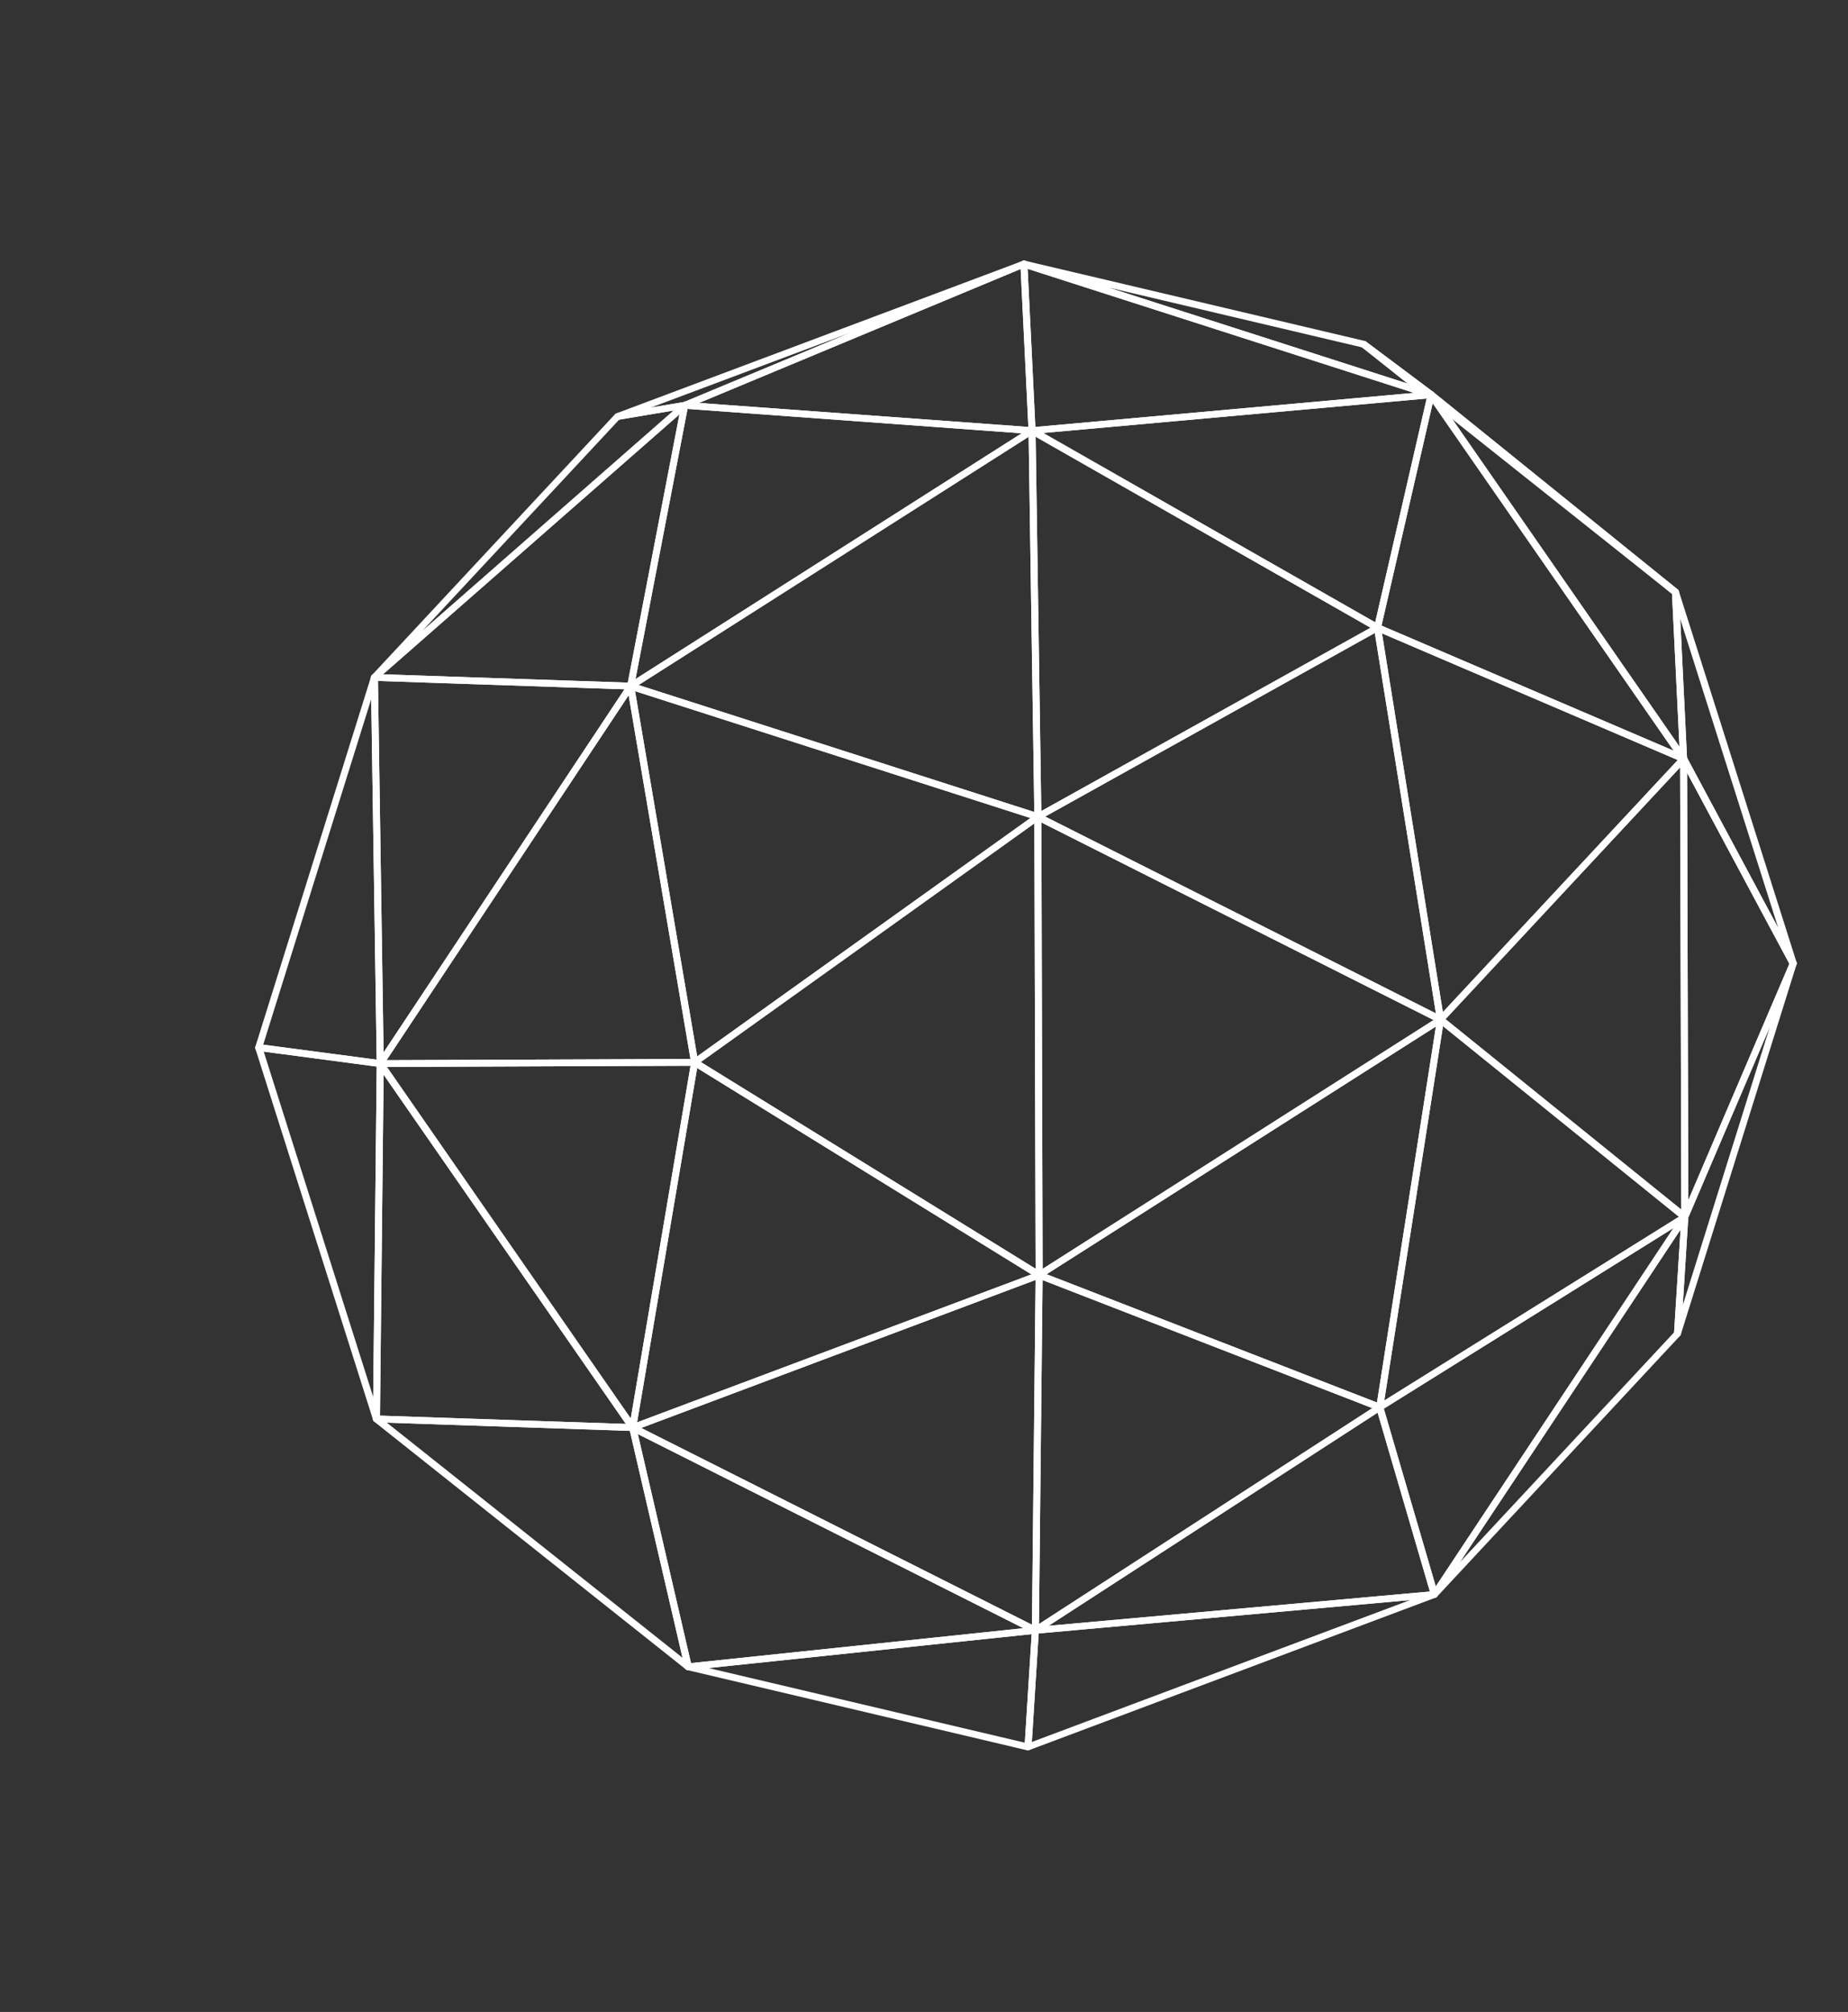 <svg width="860" height="936" viewBox="0 0 860 936" fill="none" xmlns="http://www.w3.org/2000/svg">
<rect x="0" y="0" width="860" height="936" fill="#333333" stroke="none"/>
<path d="M780.456 276.815C779.874 277.146 779.141 277.118 778.618 276.707L633.537 161.391C632.867 160.858 632.792 159.88 633.371 159.188C633.923 158.528 634.944 158.368 635.647 158.882L667.019 182.377C667.033 182.386 667.047 182.394 667.057 182.413L780.766 274.234C781.44 274.773 781.502 275.759 780.91 276.442C780.78 276.598 780.622 276.721 780.456 276.815Z" fill="white"/>
<path d="M666.746 184.994C666.343 185.223 665.847 185.291 665.396 185.144L475.912 124.325C475.098 124.063 474.673 123.21 474.956 122.398C475.235 121.581 476.116 121.097 476.962 121.291L635.074 158.615C635.277 158.664 635.478 158.756 635.646 158.882L667.018 182.378C667.629 182.837 667.784 183.679 667.387 184.366C667.223 184.632 667.004 184.847 666.746 184.994ZM515.709 133.725L657.263 179.157L633.824 161.606L515.709 133.725Z" fill="white"/>
<path d="M175.003 316.499C174.368 316.861 173.566 316.79 173.058 316.297C172.457 315.716 172.46 314.768 173.05 314.128L286.162 192.758C286.436 192.471 286.783 192.281 287.155 192.226L318.449 187C319.162 186.883 319.847 187.226 320.13 187.847C320.42 188.464 320.247 189.221 319.696 189.699L175.29 316.295C175.201 316.37 175.103 316.443 175.003 316.499ZM288.124 195.24L196.445 293.61L313.491 190.997L288.124 195.24Z" fill="white"/>
<path d="M477.263 124.173C477.203 124.207 477.133 124.239 477.07 124.266L319.217 189.996L287.539 195.333C286.71 195.476 285.939 194.984 285.759 194.205C285.572 193.43 286.043 192.611 286.828 192.313L475.976 121.357C476.821 121.041 477.729 121.422 478.03 122.214C478.3 122.95 477.964 123.775 477.263 124.173ZM302.948 189.591L318.449 186.999L396.042 154.667L302.948 189.591Z" fill="white"/>
<path d="M668.312 743.148C667.756 743.464 667.05 743.454 666.532 743.082C665.87 742.61 665.72 741.699 666.187 740.997L782.71 565.375C783.132 564.764 783.89 564.465 784.585 564.655C785.283 564.851 785.734 565.475 785.694 566.189L782.279 620.436C782.252 620.805 782.098 621.164 781.837 621.444L668.729 742.82C668.602 742.95 668.464 743.061 668.312 743.148ZM782.072 572.028L679.376 726.811L779.065 619.834L782.072 572.028Z" fill="white"/>
<path d="M781.419 621.773C781.102 621.953 780.734 622.03 780.36 621.988C779.55 621.889 778.98 621.209 779.024 620.41L782.439 566.163C782.451 565.984 782.5 565.808 782.569 565.637L833.009 447.695C833.346 446.903 834.248 446.488 835.065 446.724C835.879 446.969 836.319 447.805 836.064 448.617L782.208 620.805C782.079 621.224 781.783 621.566 781.419 621.773ZM785.671 566.458L783.109 607.211L823.565 477.856L785.671 566.458Z" fill="white"/>
<path d="M784.244 354.331C784.158 354.38 784.069 354.423 783.972 354.453C783.277 354.709 782.511 354.486 782.111 353.906L664.615 184.568C664.173 183.93 664.302 183.05 664.919 182.502C665.592 181.946 666.452 181.918 667.057 182.413L780.766 274.235C781.1 274.498 781.292 274.882 781.314 275.306L785.102 352.823C785.13 353.441 784.793 354.019 784.244 354.331ZM673.874 192.121L781.568 347.332L778.095 276.281L673.874 192.121Z" fill="white"/>
<path d="M835.276 449.585C835.223 449.615 835.17 449.645 835.114 449.669C834.327 450.009 833.431 449.728 833.055 449.02L782.023 353.767C781.92 353.57 781.86 353.357 781.851 353.14L778.063 275.624C778.027 274.821 778.632 274.098 779.41 273.928C780.222 273.754 781.007 274.18 781.25 274.931L836.069 447.701C836.291 448.414 835.951 449.201 835.276 449.585ZM785.086 352.486L827.549 431.75L781.934 287.987L785.086 352.486Z" fill="white"/>
<path d="M784.835 567.526C784.51 567.711 784.126 567.789 783.745 567.734C782.986 567.631 782.44 567.011 782.436 566.264L781.845 353.07C781.851 352.342 782.369 351.668 783.096 351.469C783.83 351.265 784.588 351.567 784.929 352.197L835.96 447.45C836.173 447.855 836.194 448.338 836.005 448.775L785.564 566.716C785.42 567.062 785.152 567.346 784.835 567.526ZM785.118 359.548L785.674 558.38L832.716 448.381L785.118 359.548Z" fill="white"/>
<path d="M175.96 661.46C175.795 661.555 175.615 661.624 175.425 661.658C174.626 661.808 173.864 661.377 173.631 660.644L118.839 487.86C118.676 487.343 118.811 486.764 119.189 486.335C119.556 485.904 120.145 485.692 120.702 485.763L177.25 493.243C178.026 493.345 178.585 493.974 178.573 494.738L176.817 660.043C176.811 660.631 176.47 661.171 175.96 661.46ZM122.73 489.236L173.671 649.878L175.304 496.194L122.73 489.236Z" fill="white"/>
<path d="M177.716 496.156C177.392 496.341 177.015 496.416 176.647 496.369L120.099 488.889C119.643 488.827 119.25 488.581 119.004 488.211C118.768 487.842 118.705 487.376 118.844 486.943L172.679 314.767C172.906 314.012 173.678 313.507 174.463 313.579C175.255 313.647 175.854 314.27 175.866 315.045L178.579 494.702C178.582 495.17 178.374 495.634 177.996 495.956C177.908 496.031 177.816 496.1 177.716 496.156ZM122.49 485.997L175.29 492.983L172.755 325.229L122.49 485.997Z" fill="white"/>
<path d="M479.183 814.077C478.806 814.291 478.364 814.361 477.954 814.257L319.819 776.954C319.055 776.78 318.574 776.089 318.664 775.322C318.759 774.552 319.401 773.956 320.191 773.852L481.748 756.905C482.21 756.856 482.662 757.003 482.993 757.309C483.321 757.608 483.488 758.04 483.464 758.49L480.042 812.74C480.009 813.22 479.756 813.669 479.348 813.967C479.292 814.007 479.242 814.043 479.183 814.077ZM329.728 776.011L476.913 810.733L480.098 760.239L329.728 776.011Z" fill="white"/>
<path d="M668.312 743.148C668.233 743.193 668.15 743.232 668.063 743.264L478.935 814.193C478.422 814.385 477.853 814.323 477.421 814.025C476.999 813.73 476.756 813.242 476.789 812.713L480.21 758.463C480.258 757.654 480.924 756.978 481.776 756.906L667.483 740.227C668.291 740.155 669.001 740.665 669.147 741.429C669.271 742.108 668.927 742.798 668.312 743.148ZM480.185 810.403L656.194 744.392L483.374 759.916L480.185 810.403Z" fill="white"/>
<path d="M666.747 184.993C666.535 185.114 666.298 185.191 666.04 185.214L480.344 201.911C479.452 201.99 478.698 201.357 478.657 200.499L474.869 122.983C474.847 122.452 475.095 121.933 475.542 121.596C476.004 121.284 476.572 121.158 477.077 121.324L666.561 182.143C667.281 182.376 667.71 183.07 667.584 183.818C667.5 184.318 667.183 184.745 666.747 184.993ZM481.83 198.629L658.039 182.783L478.236 125.069L481.83 198.629Z" fill="white"/>
<path d="M481.05 201.691C480.752 201.86 480.411 201.939 480.075 201.916L318.434 190.129C317.693 190.073 317.112 189.53 317.025 188.823C316.938 188.115 317.425 187.418 318.065 187.111L475.919 121.382C476.407 121.178 476.949 121.208 477.39 121.459C477.824 121.714 478.096 122.161 478.12 122.666L481.908 200.182C481.928 200.648 481.742 201.108 481.389 201.441C481.287 201.539 481.169 201.623 481.05 201.691ZM325.325 187.453L478.563 198.627L474.974 125.139L325.325 187.453Z" fill="white"/>
<path d="M295.211 665.488C294.939 665.642 294.619 665.725 294.3 665.718L175.051 661.69C174.203 661.662 173.556 661.001 173.569 660.178L175.325 494.874C175.332 494.178 175.835 493.538 176.497 493.318C177.19 493.089 177.922 493.314 178.315 493.881L295.808 663.213C296.145 663.697 296.156 664.349 295.835 664.877C295.685 665.136 295.462 665.345 295.211 665.488ZM176.838 658.582L291.259 662.449L178.518 499.965L176.838 658.582Z" fill="white"/>
<path d="M321.048 776.774C320.453 777.113 319.719 777.069 319.21 776.667L174.122 661.354C173.593 660.93 173.421 660.213 173.695 659.571C173.973 658.92 174.63 658.521 175.336 658.531L294.585 662.559C295.291 662.585 295.873 663.053 296.029 663.713L321.868 774.999C322.025 775.659 321.715 776.362 321.114 776.736L321.048 776.774ZM180.019 661.853L317.616 771.217L293.111 665.678L180.019 661.853Z" fill="white"/>
<path d="M482.604 759.827C482.399 759.943 482.169 760.016 481.925 760.048L320.368 776.996C319.574 777.077 318.861 776.593 318.692 775.85L292.853 664.564C292.712 663.961 292.959 663.318 293.475 662.918C294.01 662.564 294.699 662.452 295.252 662.731L482.647 757.069C483.271 757.381 483.586 758.074 483.424 758.759C483.306 759.213 483.008 759.597 482.604 759.827ZM321.572 773.709L476.256 757.485L296.829 667.152L321.572 773.709Z" fill="white"/>
<path d="M668.313 743.148C668.008 743.321 667.644 743.404 667.29 743.367C666.66 743.305 666.151 742.887 665.976 742.303L640.509 655.208C640.315 654.528 640.617 653.781 641.251 653.387L783.24 564.86C783.771 564.484 784.723 564.527 785.248 565.035C785.77 565.537 785.843 566.343 785.425 566.976L668.902 742.598C668.744 742.828 668.544 743.016 668.313 743.148ZM643.985 655.347L668.16 738.031L778.778 571.3L643.985 655.347Z" fill="white"/>
<path d="M668.312 743.148C668.101 743.268 667.858 743.349 667.606 743.368L481.899 760.046C481.165 760.11 480.498 759.691 480.28 759.016C480.063 758.341 480.354 757.591 480.984 757.175L641.224 653.402C641.681 653.142 642.206 653.05 642.671 653.205C643.146 653.363 643.512 653.731 643.647 654.198L669.113 741.292C669.244 741.753 669.151 742.251 668.856 742.657C668.718 742.859 668.524 743.027 668.312 743.148ZM487.982 756.348L665.425 740.41L641.093 657.19L487.982 756.348Z" fill="white"/>
<path d="M294.246 320.547C293.71 320.852 293.055 320.854 292.552 320.539C292.025 320.213 291.759 319.607 291.879 318.987L317.042 188.343C317.207 187.509 318.007 186.914 318.849 186.978L480.49 198.766C481.177 198.819 481.732 199.286 481.874 199.938C482.02 200.579 481.721 201.268 481.123 201.649L294.319 320.506L294.246 320.547ZM319.957 190.234L295.751 315.912L475.451 201.574L319.957 190.234Z" fill="white"/>
<path d="M177.716 496.157C177.345 496.368 176.907 496.444 176.491 496.343C175.804 496.182 175.334 495.601 175.317 494.911L172.604 315.254C172.599 314.813 172.788 314.376 173.128 314.051C173.465 313.719 173.924 313.557 174.378 313.57L293.621 317.618C294.193 317.638 294.696 317.953 294.945 318.437C295.191 318.931 295.15 319.522 294.835 319.998L178.305 495.607C178.147 495.837 177.947 496.025 177.716 496.157ZM175.891 316.785L178.501 489.626L290.609 320.681L175.891 316.785Z" fill="white"/>
<path d="M294.246 320.547C293.975 320.701 293.661 320.781 293.335 320.777L174.092 316.73C173.44 316.706 172.887 316.304 172.689 315.708C172.484 315.117 172.68 314.446 173.181 314.004L317.587 187.408C318.119 186.957 318.862 186.848 319.455 187.152C320.055 187.453 320.369 188.098 320.24 188.764L295.077 319.407C294.98 319.899 294.669 320.306 294.246 320.547ZM178.245 313.701L292.151 317.572L316.19 192.772L178.245 313.701Z" fill="white"/>
<path d="M784.243 354.331C783.787 354.591 783.234 354.634 782.751 354.431L640.324 293.457C639.654 293.172 639.294 292.462 639.462 291.741L664.392 183.377C664.539 182.758 665.042 182.258 665.693 182.11C666.338 181.966 666.99 182.204 667.344 182.719L784.841 352.057C785.237 352.63 785.182 353.411 784.694 353.968C784.56 354.118 784.409 354.237 784.243 354.331ZM642.921 291.05L778.883 349.263L666.717 187.604L642.921 291.05Z" fill="white"/>
<path d="M641.818 293.357C641.772 293.383 641.719 293.414 641.669 293.434C641.181 293.653 640.62 293.635 640.175 293.378L479.408 201.711C478.804 201.371 478.526 200.682 478.711 200.008C478.901 199.34 479.498 198.836 480.222 198.77L665.919 182.073C666.418 182.028 666.907 182.21 667.227 182.572C667.553 182.93 667.678 183.427 667.568 183.91L642.638 292.274C642.537 292.726 642.235 293.12 641.818 293.357ZM485.508 201.444L639.972 289.525L663.926 185.404L485.508 201.444Z" fill="white"/>
<path d="M784.834 567.526C784.801 567.545 784.768 567.564 784.731 567.577C784.151 567.865 783.463 567.795 782.989 567.407L669.279 475.569C668.945 475.306 668.749 474.915 668.727 474.491C668.712 474.064 668.875 473.642 669.171 473.317L782.29 351.96C782.763 351.468 783.46 351.278 784.078 351.486C784.695 351.695 785.098 352.248 785.106 352.894L785.697 566.088C785.697 566.673 785.363 567.225 784.834 567.526ZM672.693 474.121L782.433 562.75L781.858 357.005L672.693 474.121Z" fill="white"/>
<path d="M642.845 656.053C642.316 656.354 641.671 656.359 641.165 656.054C640.645 655.74 640.373 655.154 640.467 654.549L668.747 474.184C668.841 473.612 669.237 473.123 669.802 472.884C670.367 472.662 670.991 472.743 671.435 473.108L785.145 564.946C785.54 565.256 785.735 565.738 785.689 566.242C785.636 566.749 785.347 567.21 784.894 567.492L642.905 656.019L642.845 656.053ZM671.516 477.376L644.206 651.55L781.314 566.062L671.516 477.376Z" fill="white"/>
<path d="M671.126 475.688C670.749 475.903 670.297 475.97 669.871 475.867C669.278 475.718 668.845 475.248 668.747 474.662L639.439 292.331C639.349 291.756 639.598 291.162 640.091 290.783C640.576 290.449 641.231 290.324 641.775 290.558L784.202 351.532C784.664 351.73 784.992 352.136 785.076 352.623C785.171 353.113 785.014 353.622 784.662 354.003L671.543 475.36C671.416 475.49 671.278 475.602 671.126 475.688ZM643.135 294.658L671.456 470.865L780.781 353.584L643.135 294.658Z" fill="white"/>
<path d="M295.21 665.488C295.078 665.563 294.928 665.623 294.775 665.661C294.118 665.829 293.439 665.59 293.077 665.063L175.584 495.731C175.251 495.253 175.233 494.621 175.538 494.094C175.838 493.561 176.41 493.227 177.032 493.228L323.331 492.648C323.801 492.644 324.234 492.834 324.519 493.166C324.814 493.5 324.938 493.949 324.86 494.396L296.047 664.312C295.964 664.812 295.647 665.24 295.21 665.488ZM180.046 496.371L293.523 659.919L321.354 495.806L180.046 496.371Z" fill="white"/>
<path d="M324.023 495.572C323.765 495.719 323.478 495.8 323.172 495.801L176.873 496.381C176.289 496.384 175.759 496.084 175.496 495.592C175.234 495.099 175.273 494.492 175.592 494.006L292.122 318.396C292.506 317.84 293.17 317.545 293.822 317.644C294.473 317.742 294.978 318.229 295.083 318.861L324.859 493.887C324.939 494.351 324.795 494.837 324.473 495.209C324.339 495.359 324.188 495.478 324.023 495.572ZM179.889 493.217L321.321 492.655L292.542 323.459L179.889 493.217Z" fill="white"/>
<path d="M642.845 656.053C642.402 656.305 641.869 656.353 641.407 656.172L482.909 594.648C482.358 594.434 481.988 593.937 481.954 593.355C481.921 592.773 482.221 592.207 482.739 591.871L669.517 473.03C669.913 472.772 670.74 472.672 671.26 472.985C671.786 473.295 672.062 473.888 671.968 474.492L643.688 654.857C643.608 655.348 643.295 655.797 642.845 656.053ZM487.068 592.801L640.794 652.478L668.22 477.538L487.068 592.801Z" fill="white"/>
<path d="M482.605 759.826C482.115 760.105 481.524 760.128 481.037 759.887C480.515 759.632 480.205 759.117 480.212 758.544L481.954 593.248C481.956 592.712 482.237 592.206 482.709 591.896C483.118 591.507 483.754 591.516 484.25 591.712L642.748 653.235C643.299 653.449 643.665 653.94 643.699 654.522C643.739 655.101 643.442 655.673 642.931 656.005L482.691 759.778L482.605 759.826ZM485.179 595.53L483.491 755.551L638.619 655.089L485.179 595.53Z" fill="white"/>
<path d="M482.604 759.826C482.108 760.109 481.517 760.132 481.026 759.884L293.63 665.546C293.078 665.267 292.755 664.685 292.822 664.063C292.885 663.451 293.323 662.897 293.922 662.672L483.059 591.713C483.558 591.528 484.111 591.576 484.532 591.855C484.964 592.137 485.212 592.605 485.203 593.112L483.461 758.409C483.457 758.971 483.146 759.502 482.644 759.804L482.604 759.826ZM298.395 664.318L480.239 755.853L481.926 595.462L298.395 664.318Z" fill="white"/>
<path d="M484.348 594.53C484.268 594.575 484.185 594.614 484.099 594.647L294.961 665.605C294.419 665.806 293.822 665.726 293.385 665.39C292.949 665.053 292.745 664.511 292.837 663.964L321.65 494.049C321.739 493.512 322.104 493 322.616 492.808C323.13 492.573 323.723 492.598 324.181 492.881L484.506 591.838C485.009 592.153 485.281 592.723 485.19 593.318C485.117 593.82 484.798 594.274 484.348 594.53ZM296.49 661.705L479.982 592.872L324.442 496.865L296.49 661.705Z" fill="white"/>
<path d="M484.348 594.529C483.808 594.828 483.153 594.83 482.654 594.521L322.328 495.564C321.887 495.296 321.625 494.82 321.627 494.3C321.629 493.78 321.89 493.286 322.332 492.969L482.066 378.731C482.567 378.397 483.217 378.307 483.748 378.549C484.283 378.796 484.613 379.316 484.62 379.897L485.211 593.091C485.211 593.676 484.877 594.228 484.348 594.529ZM326.124 494.08L481.944 590.257L481.372 383.053L326.124 494.08Z" fill="white"/>
<path d="M484.347 594.53C483.857 594.808 483.266 594.831 482.782 594.596C482.271 594.344 481.954 593.832 481.948 593.268L481.357 380.073C481.361 379.511 481.668 378.974 482.167 378.666C482.765 378.408 483.293 378.321 483.798 378.578L671.167 472.931C671.668 473.181 671.978 473.68 671.981 474.238C671.99 474.793 671.692 475.332 671.197 475.647L484.419 594.488L484.347 594.53ZM484.619 382.622L485.195 590.31L667.153 474.539L484.619 382.622Z" fill="white"/>
<path d="M671.125 475.688C670.635 475.967 670.038 475.994 669.547 475.746L482.178 381.393C481.663 381.134 481.349 380.613 481.363 380.037C481.373 379.455 481.872 379.023 482.233 378.628L640.295 290.65C640.761 290.393 641.311 290.36 641.784 290.56C642.254 290.771 642.579 291.187 642.66 291.684L671.968 474.015C672.062 474.612 671.794 475.217 671.28 475.592C671.227 475.622 671.178 475.658 671.125 475.688ZM486.376 379.878L668.235 471.454L639.789 294.486L486.376 379.878Z" fill="white"/>
<path d="M641.817 293.357L641.804 293.365L483.743 381.343C483.243 381.618 482.638 381.633 482.154 381.382C481.666 381.124 481.37 380.634 481.357 380.089L478.652 200.445C478.645 199.864 478.969 199.309 479.488 199.006L479.514 198.991C480.037 198.693 480.665 198.69 481.157 198.97L641.924 290.637C642.416 290.917 642.7 291.431 642.679 291.994C642.648 292.555 642.326 293.068 641.817 293.357ZM484.576 377.328L637.813 292.029L481.952 203.17L484.576 377.328Z" fill="white"/>
<path d="M483.755 381.335C483.339 381.572 482.846 381.63 482.405 381.486L292.895 320.698C292.315 320.509 291.911 320.014 291.854 319.421C291.803 318.824 292.106 318.232 292.637 317.889L479.441 199.032C479.849 198.841 480.561 198.676 481.068 198.922C481.58 199.175 481.896 199.67 481.912 200.237L484.618 379.881C484.626 380.404 484.362 380.908 483.92 381.225C483.864 381.265 483.808 381.305 483.755 381.335ZM297.164 318.69L481.321 377.763L478.699 203.192L297.164 318.69Z" fill="white"/>
<path d="M324.022 495.572C323.592 495.817 323.069 495.867 322.617 495.704C322.101 495.52 321.739 495.084 321.65 494.558L291.875 319.533C291.778 318.978 291.997 318.409 292.454 318.026C292.873 317.656 293.515 317.521 294.061 317.697L483.571 378.485C484.137 378.665 484.531 379.141 484.604 379.717C484.678 380.292 484.409 380.882 483.912 381.239L324.177 495.476C324.128 495.512 324.075 495.542 324.022 495.572ZM295.542 321.547L324.45 491.46L479.516 380.56L295.542 321.547Z" fill="white"/>
</svg>
